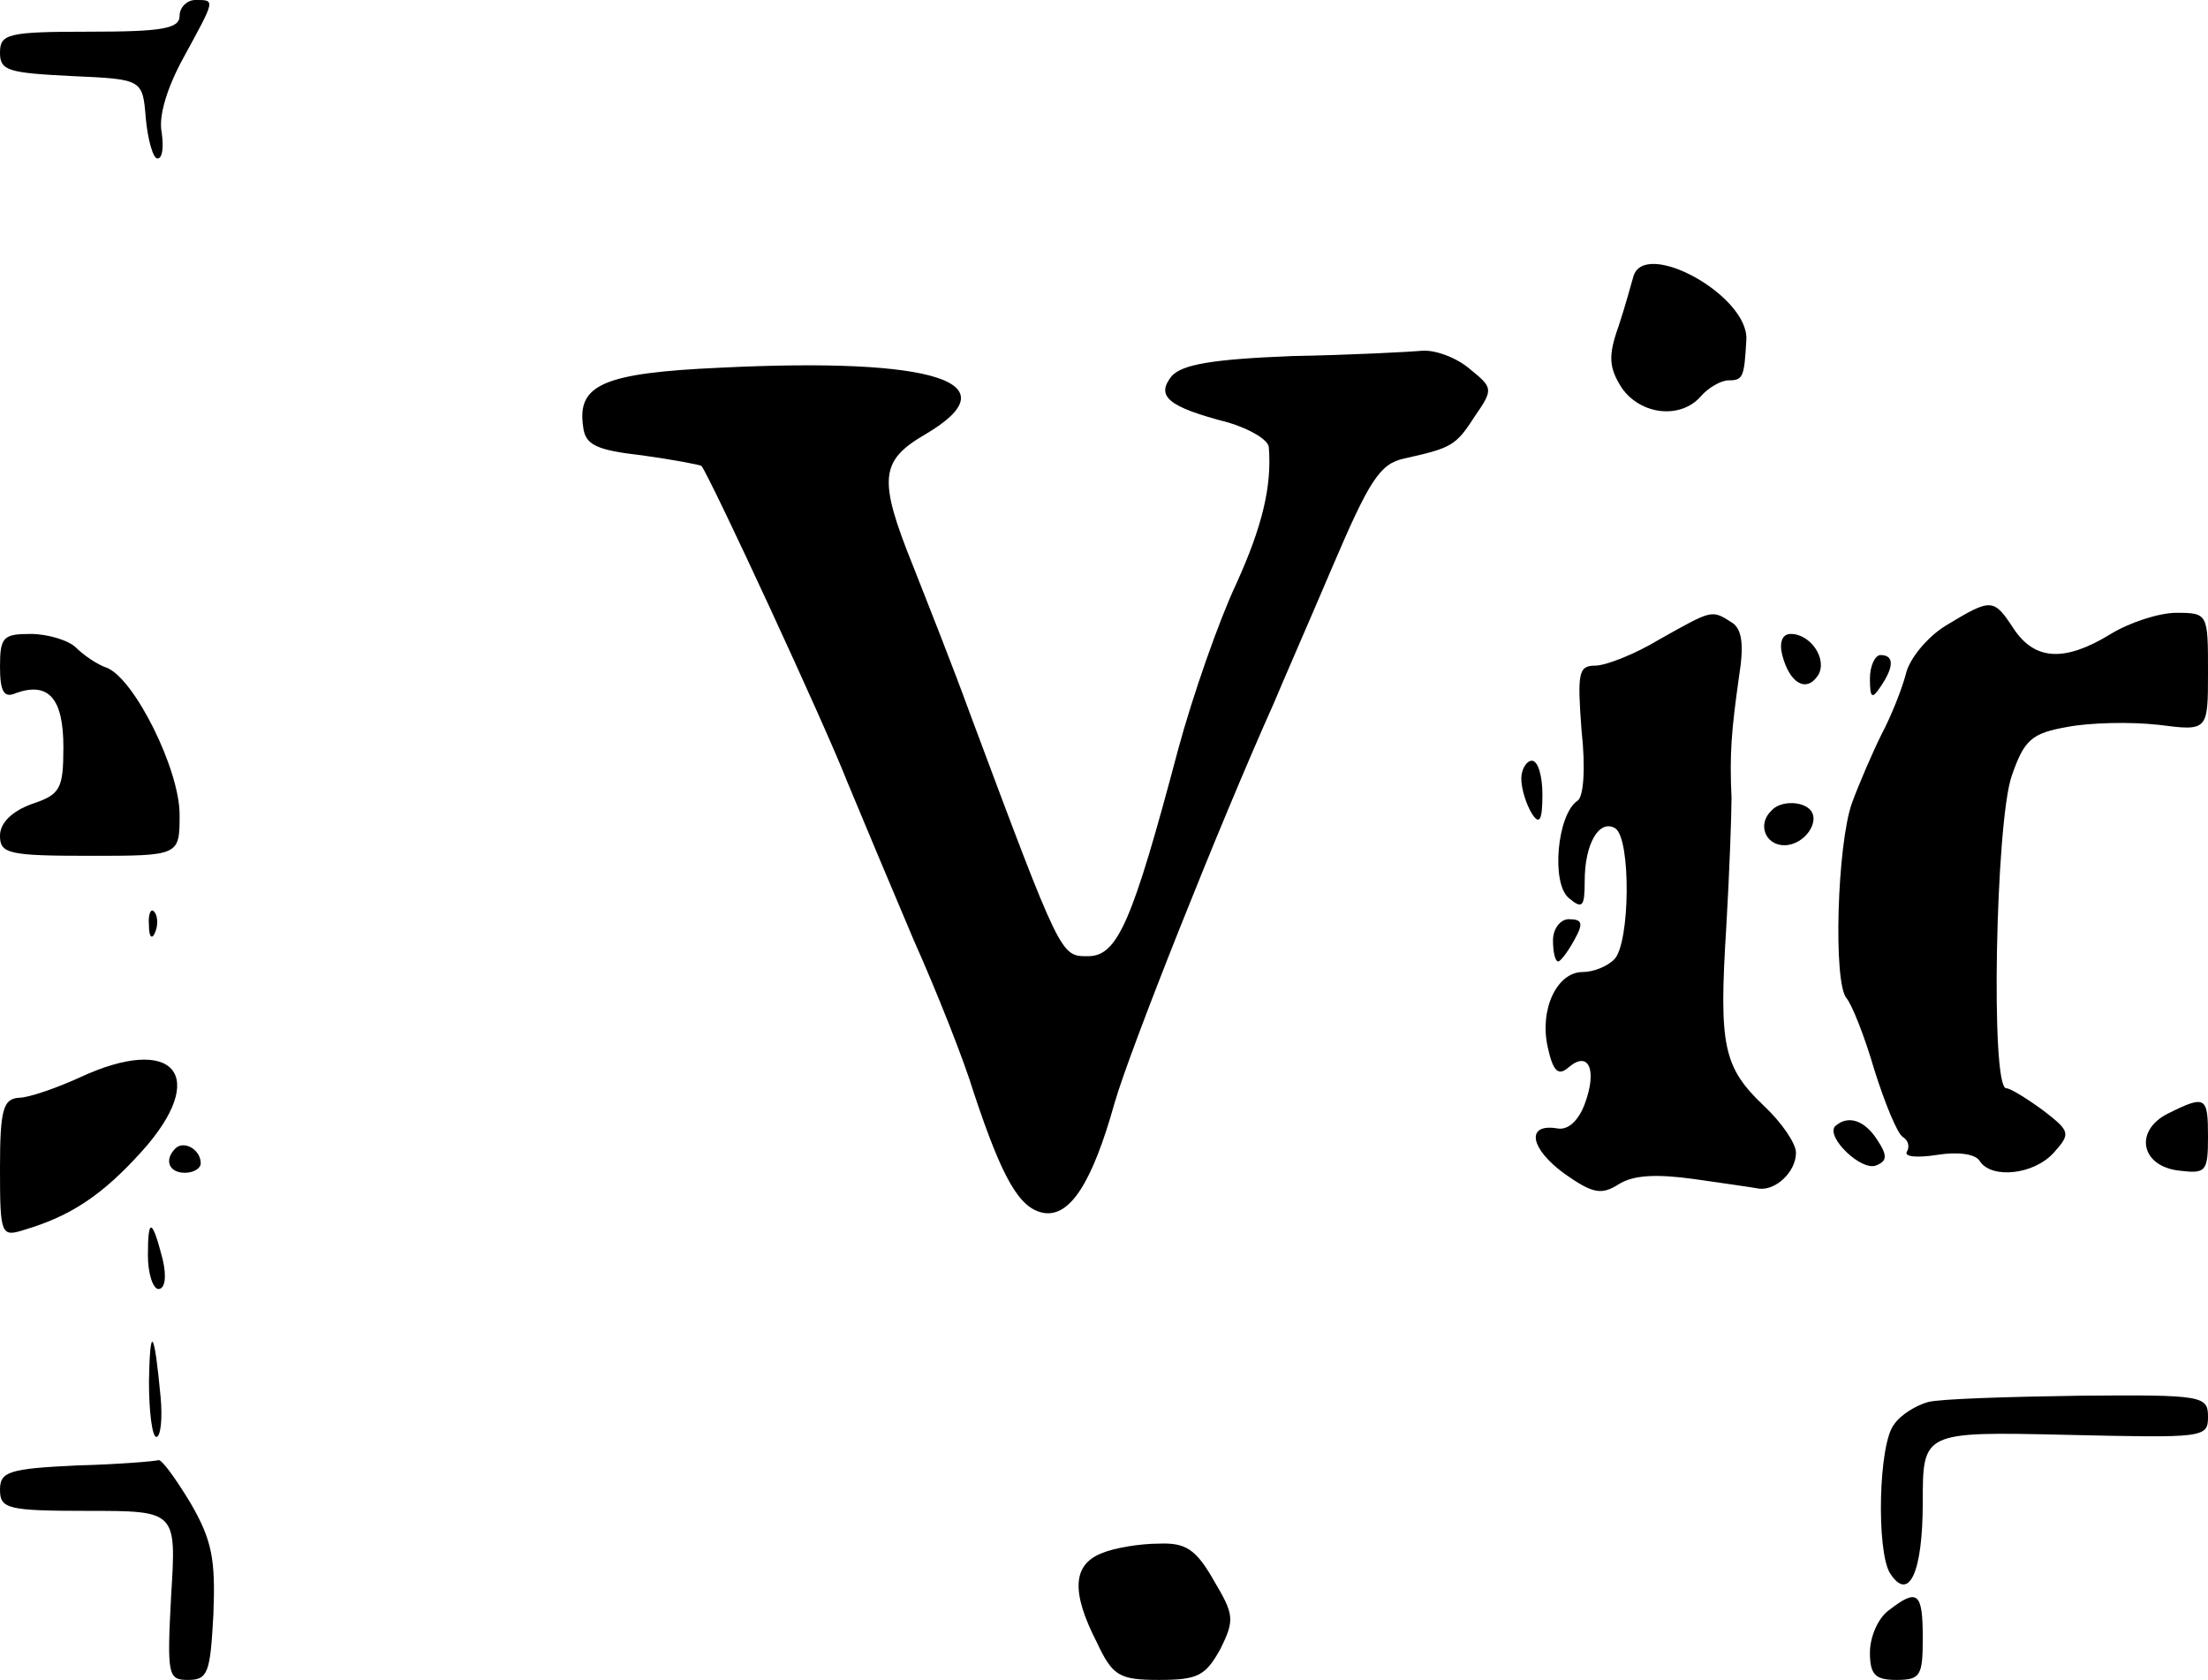 <?xml version="1.0" standalone="no"?>
<!DOCTYPE svg PUBLIC "-//W3C//DTD SVG 20010904//EN"
 "http://www.w3.org/TR/2001/REC-SVG-20010904/DTD/svg10.dtd">
<svg version="1.0" xmlns="http://www.w3.org/2000/svg"
 width="209pt" height="159pt" viewBox="0 0 209 159"
 preserveAspectRatio="xMidYMid meet">
<g transform="translate(0,159) scale(0.1,-0.1)"
fill="#000000" stroke="none">
<path d="M170 1575 c0 -12 -16 -15 -85 -15 -78 0 -85 -2 -85 -20 0 -17 8 -19
68 -22 67 -3 67 -3 70 -40 2 -21 7 -38 11 -38 5 0 6 11 4 25 -3 15 5 42 21 71
30 55 30 54 11 54 -8 0 -15 -7 -15 -15z"/>
<path d="M1546 1328 c-2 -7 -8 -29 -14 -47 -10 -28 -9 -39 3 -58 18 -26 56
-30 75 -8 7 8 19 15 26 15 14 0 15 3 17 38 3 42 -97 97 -107 60z"/>
<path d="M1223 1253 c-76 -3 -104 -8 -114 -19 -15 -19 -4 -29 54 -44 20 -6 37
-16 38 -23 3 -37 -6 -75 -31 -130 -16 -34 -41 -105 -55 -157 -43 -162 -57
-195 -85 -195 -26 0 -25 -3 -112 230 -16 44 -41 107 -54 140 -33 82 -31 99 12
124 83 49 10 73 -194 63 -111 -5 -136 -16 -130 -56 2 -17 12 -22 56 -27 29 -4
55 -9 56 -10 9 -12 117 -245 138 -299 15 -36 43 -103 63 -150 21 -47 47 -112
57 -145 27 -81 43 -109 66 -113 25 -4 46 29 67 104 14 49 99 263 151 379 7 17
32 74 55 128 35 82 45 98 68 103 45 10 49 12 67 40 18 26 17 27 -5 45 -13 11
-33 18 -45 17 -11 -1 -67 -4 -123 -5z"/>
<path d="M1842 998 c-18 -11 -35 -32 -38 -46 -4 -15 -14 -40 -23 -57 -8 -16
-21 -46 -28 -65 -14 -39 -18 -171 -5 -185 5 -6 17 -36 26 -67 10 -32 22 -61
27 -64 5 -3 7 -9 4 -14 -3 -5 10 -6 29 -3 19 3 36 1 40 -6 11 -17 51 -13 70 8
16 18 16 20 -10 40 -15 11 -31 21 -35 21 -15 0 -10 250 5 295 12 35 19 41 53
47 21 4 59 5 86 2 47 -6 47 -6 47 50 0 55 0 56 -30 56 -16 0 -44 -9 -62 -20
-44 -27 -72 -25 -92 5 -19 29 -21 29 -64 3z"/>
<path d="M1571 985 c-23 -14 -51 -25 -61 -25 -16 0 -17 -7 -13 -61 4 -36 2
-64 -4 -67 -19 -13 -25 -78 -8 -92 13 -11 15 -8 15 16 0 36 14 59 29 50 15
-10 14 -109 -1 -124 -7 -7 -20 -12 -30 -12 -24 0 -41 -35 -33 -71 5 -23 10
-28 20 -19 19 16 27 -3 15 -35 -6 -16 -16 -25 -26 -23 -30 5 -26 -19 7 -43 27
-19 35 -20 51 -10 14 9 36 10 72 5 28 -4 56 -8 61 -9 16 -2 35 16 35 34 0 9
-14 29 -30 44 -39 37 -43 57 -36 169 3 51 5 107 5 123 -2 42 0 64 7 114 5 31
3 46 -7 52 -19 12 -18 12 -68 -16z"/>
<path d="M0 959 c0 -24 4 -30 15 -25 31 11 45 -5 45 -51 0 -40 -3 -45 -30 -54
-19 -7 -30 -18 -30 -30 0 -17 8 -19 85 -19 85 0 85 0 85 39 0 43 -43 129 -69
139 -9 3 -22 12 -29 19 -7 7 -27 13 -43 13 -26 0 -29 -3 -29 -31z"/>
<path d="M1687 970 c7 -27 23 -36 34 -19 9 15 -7 39 -26 39 -8 0 -11 -8 -8
-20z"/>
<path d="M1770 948 c0 -19 2 -20 10 -8 13 19 13 30 0 30 -5 0 -10 -10 -10 -22z"/>
<path d="M1440 853 c0 -10 5 -25 10 -33 7 -11 10 -7 10 18 0 17 -4 32 -10 32
-5 0 -10 -8 -10 -17z"/>
<path d="M1677 823 c-14 -13 -6 -33 12 -33 19 0 35 23 24 34 -8 8 -28 8 -36
-1z"/>
<path d="M141 714 c0 -11 3 -14 6 -6 3 7 2 16 -1 19 -3 4 -6 -2 -5 -13z"/>
<path d="M1470 700 c0 -11 2 -20 5 -20 2 0 9 9 15 20 9 16 8 20 -5 20 -8 0
-15 -9 -15 -20z"/>
<path d="M75 570 c-22 -10 -48 -19 -57 -19 -15 -1 -18 -11 -18 -67 0 -63 1
-65 23 -58 44 13 74 33 111 74 65 72 31 112 -59 70z"/>
<path d="M2052 536 c-32 -16 -26 -50 11 -54 25 -3 27 -1 27 32 0 38 -2 40 -38
22z"/>
<path d="M1737 524 c-9 -10 25 -43 39 -37 10 4 11 9 1 24 -12 19 -28 24 -40
13z"/>
<path d="M166 503 c-11 -11 -6 -23 9 -23 8 0 15 4 15 9 0 13 -16 22 -24 14z"/>
<path d="M140 402 c0 -18 5 -32 10 -32 6 0 8 11 4 28 -10 39 -14 40 -14 4z"/>
<path d="M141 283 c0 -29 3 -53 7 -53 4 0 6 17 4 38 -6 64 -10 69 -11 15z"/>
<path d="M1825 263 c-11 -3 -26 -12 -32 -21 -15 -18 -17 -120 -4 -141 18 -28
31 1 31 67 0 67 0 67 135 64 131 -3 135 -3 135 17 0 20 -5 21 -122 20 -68 -1
-132 -3 -143 -6z"/>
<path d="M73 203 c-65 -3 -73 -6 -73 -23 0 -18 7 -20 83 -20 84 0 84 0 79 -80
-4 -76 -3 -80 16 -80 19 0 21 7 24 62 2 52 -1 70 -22 106 -14 23 -27 41 -30
40 -3 -1 -38 -4 -77 -5z"/>
<path d="M1043 120 c-28 -11 -29 -37 -5 -84 15 -32 21 -36 59 -36 37 0 44 4
58 29 14 28 13 33 -6 65 -17 30 -27 36 -52 35 -18 0 -42 -4 -54 -9z"/>
<path d="M1788 66 c-10 -7 -18 -25 -18 -40 0 -21 5 -26 25 -26 23 0 25 4 25
40 0 43 -5 47 -32 26z"/>
</g>
</svg>
